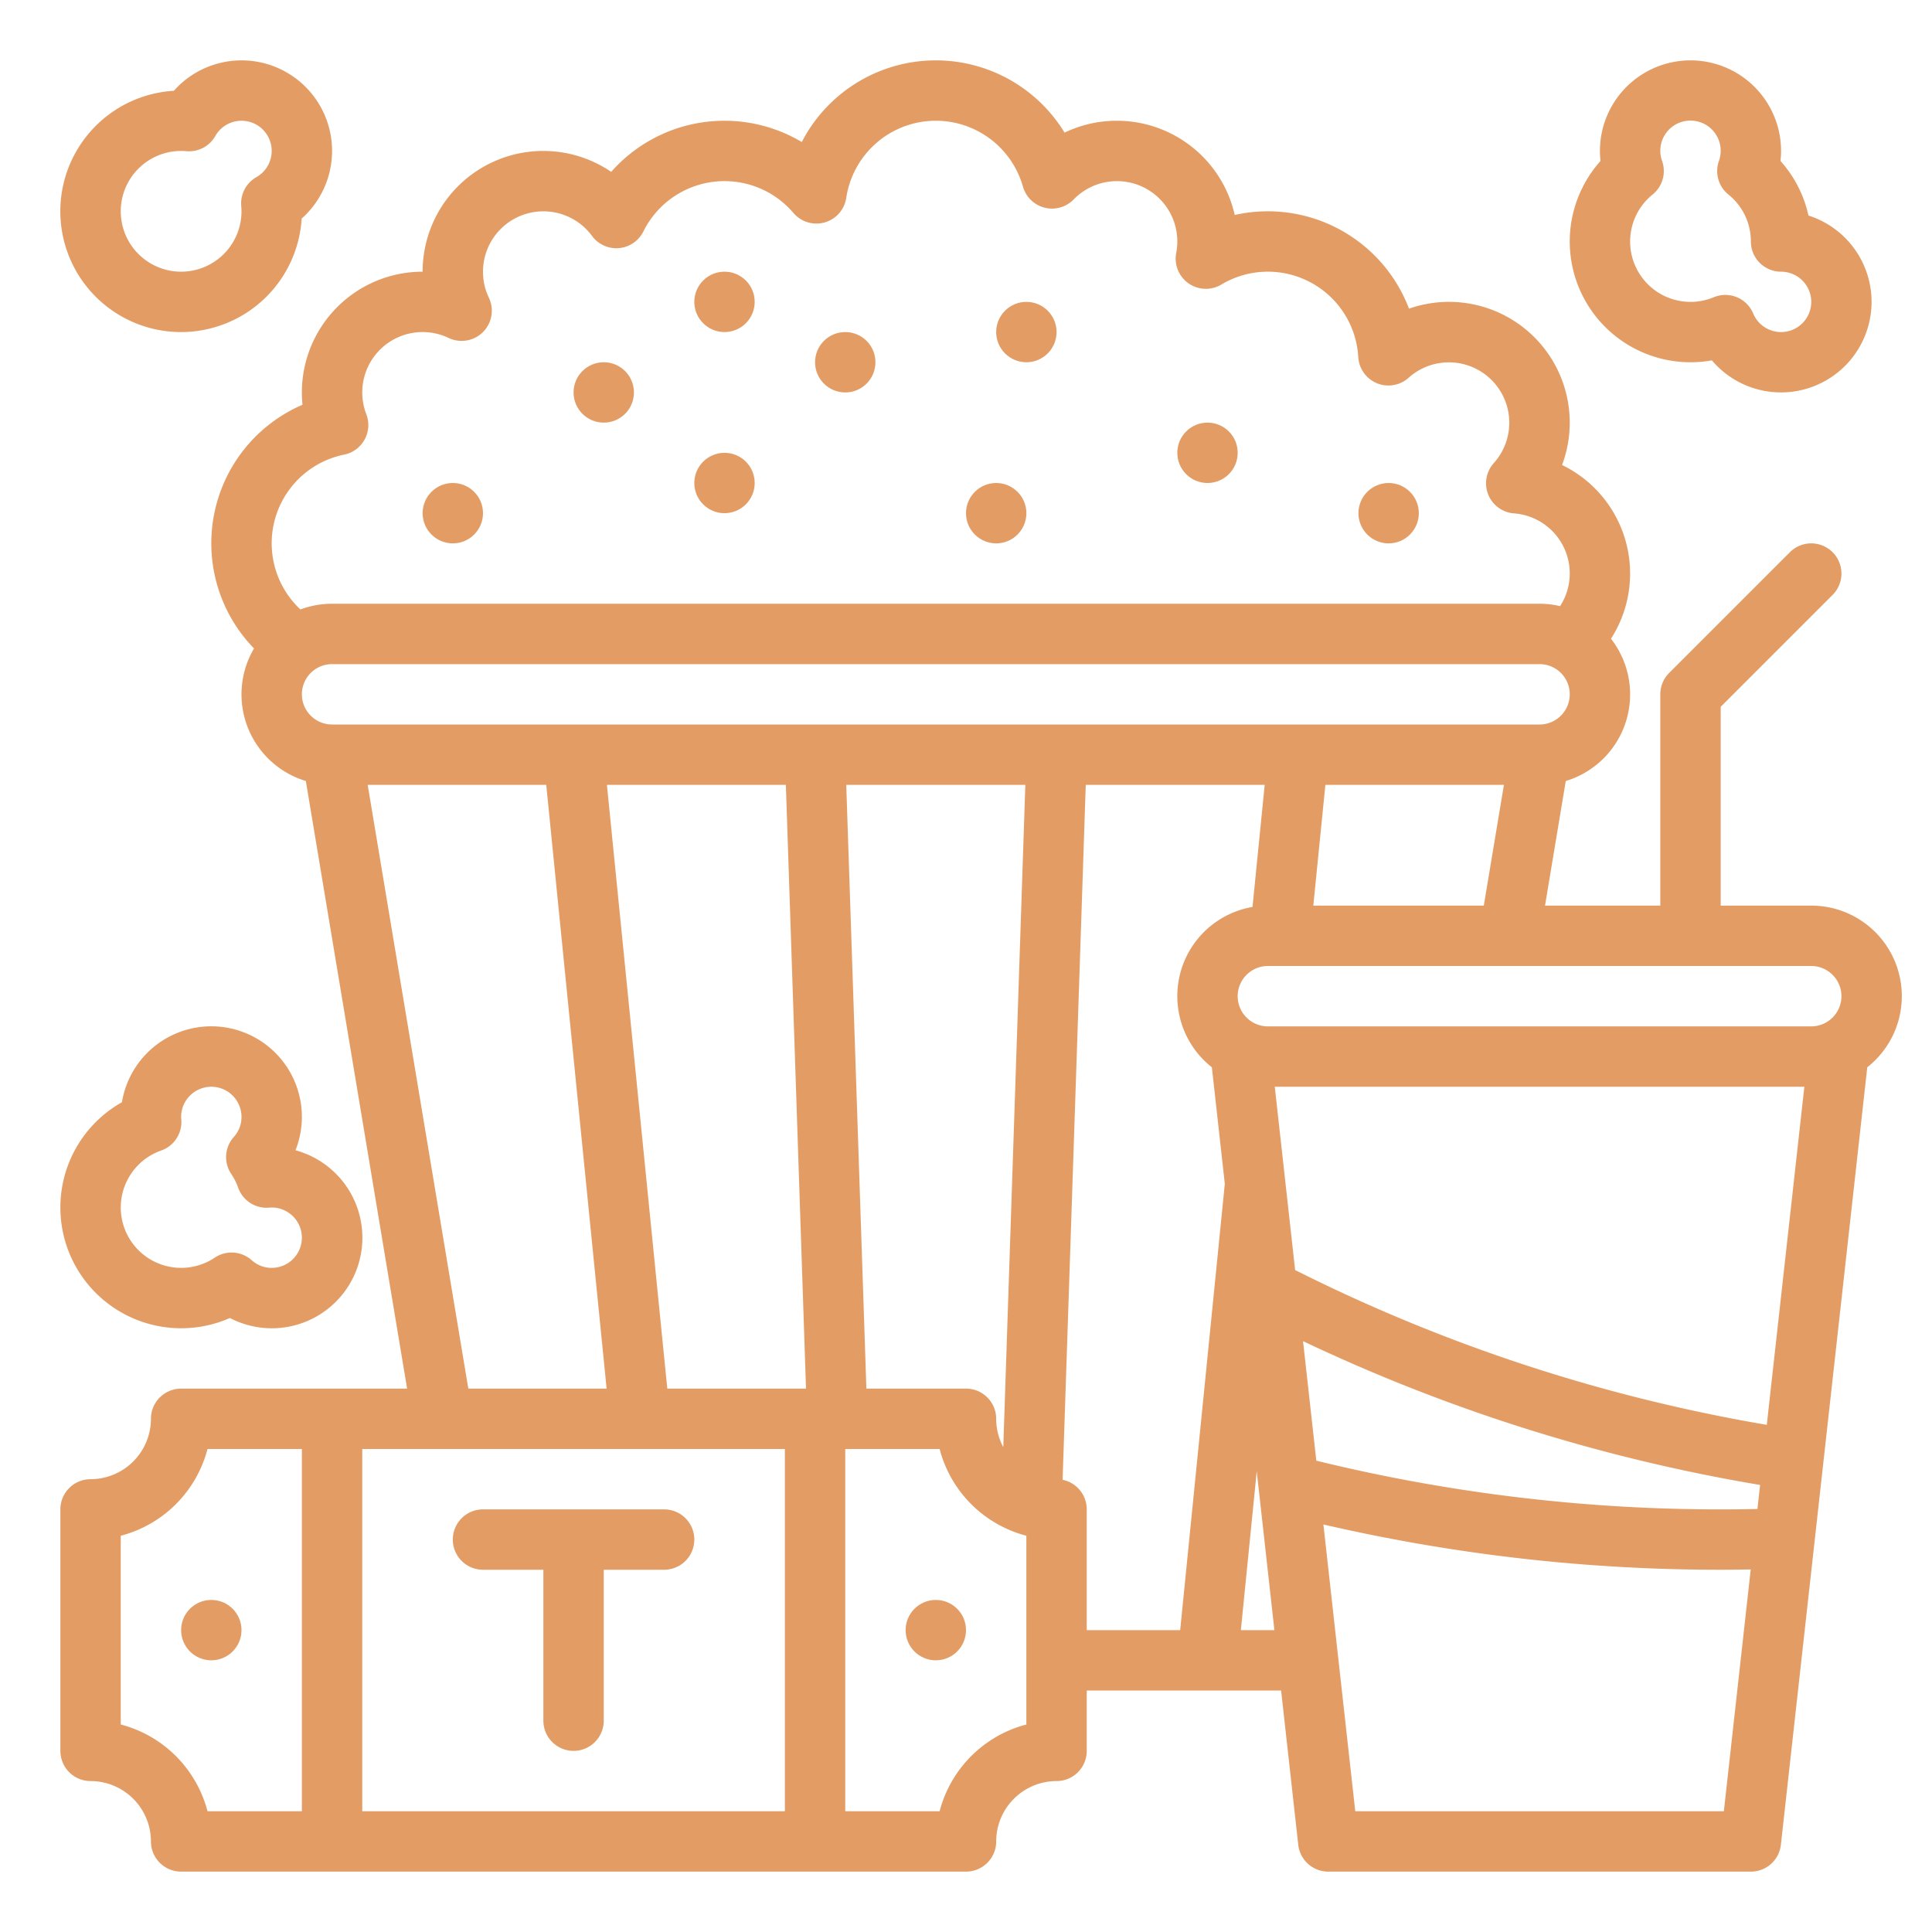 <?xml version="1.0"?>
<svg fill="#E39C64" xmlns="http://www.w3.org/2000/svg" viewBox="0 0 512 512" width="512" height="512"><g id="outline"><circle cx="368" cy="136" r="8"/><circle cx="320" cy="120" r="8"/><circle cx="272" cy="88" r="8"/><circle cx="264" cy="136" r="8"/><circle cx="224" cy="96" r="8"/><circle cx="192" cy="80" r="8"/><circle cx="160" cy="104" r="8"/><circle cx="192" cy="128" r="8"/><circle cx="120" cy="136" r="8"/><circle cx="56" cy="432" r="8"/><circle cx="248" cy="432" r="8"/><path d="M176,400H128a8,8,0,0,0,0,16h16v40a8,8,0,0,0,16,0V416h16a8,8,0,0,0,0-16Z"/><path d="M448,96a32.1,32.1,0,0,0,5.667-.5,24,24,0,1,0,25.592-38.378,31.8,31.8,0,0,0-7.41-14.459A23.458,23.458,0,0,0,472,40a24,24,0,0,0-48,0,23.475,23.475,0,0,0,.151,2.664A32,32,0,0,0,448,96ZM437.957,51.549a8,8,0,0,0,2.513-8.89,8,8,0,1,1,15.06,0,8,8,0,0,0,2.513,8.888A15.945,15.945,0,0,1,464,64a8,8,0,0,0,8,8,8,8,0,1,1-7.386,11.075,7.993,7.993,0,0,0-10.463-4.3,16,16,0,0,1-16.194-27.225Z"/><path d="M480,240H456V187.313l29.657-29.656a8,8,0,0,0-11.314-11.314l-32,32A8,8,0,0,0,440,184v56H409.444l5.5-33.029a23.974,23.974,0,0,0,11.981-37.7,31.958,31.958,0,0,0-12.961-46.039A32.008,32.008,0,0,0,373.4,81.8a40.021,40.021,0,0,0-46.181-24.829,32.043,32.043,0,0,0-45.1-21.826,39.968,39.968,0,0,0-69.637,2.5,40.027,40.027,0,0,0-50.51,7.9A31.978,31.978,0,0,0,112,72a32.007,32.007,0,0,0-31.834,35.263,39.973,39.973,0,0,0-12.849,64.584,23.978,23.978,0,0,0,13.735,35.124L107.89,368H48a8,8,0,0,0-8,8,16.019,16.019,0,0,1-16,16,8,8,0,0,0-8,8v64a8,8,0,0,0,8,8,16.019,16.019,0,0,1,16,16,8,8,0,0,0,8,8H256a8,8,0,0,0,8-8,16.019,16.019,0,0,1,16-16,8,8,0,0,0,8-8V448h51.506l4.543,40.883A8,8,0,0,0,352,496H464a8,8,0,0,0,7.951-7.117l22.894-206.047A23.985,23.985,0,0,0,480,240ZM465.74,399.9c-3.25.07-6.5.105-9.74.105a449.864,449.864,0,0,1-107.163-12.909l-3.52-31.683a459.726,459.726,0,0,0,121.131,38.118ZM343.224,336.578,337.827,288H478.173l-9.955,89.6A443.846,443.846,0,0,1,343.224,336.578ZM488,264a8.009,8.009,0,0,1-8,8H336a8,8,0,0,1,0-16H480A8.009,8.009,0,0,1,488,264ZM348.04,240l3.2-32h47.316l-5.333,32ZM91.2,120.48a8,8,0,0,0,5.873-10.723,16,16,0,0,1,21.813-20.2,8,8,0,0,0,10.668-10.668A15.831,15.831,0,0,1,128,72a16,16,0,0,1,28.892-9.474A8,8,0,0,0,170.5,61.341a23.991,23.991,0,0,1,39.769-4.9,8,8,0,0,0,14-4.013,24,24,0,0,1,46.824-2.972,8,8,0,0,0,13.436,3.4A15.994,15.994,0,0,1,312,64a16.131,16.131,0,0,1-.292,3.035A8,8,0,0,0,323.68,75.4a24,24,0,0,1,36.277,19.215,8,8,0,0,0,13.342,5.491,16,16,0,0,1,22.581,22.607,8,8,0,0,0,5.34,13.338,15.96,15.96,0,0,1,12.225,24.578A23.96,23.96,0,0,0,408,160H88a23.876,23.876,0,0,0-8.384,1.514A23.985,23.985,0,0,1,91.2,120.48ZM88,176H408a8,8,0,0,1,0,16H88a8,8,0,0,1,0-16ZM265.879,383.506A15.893,15.893,0,0,1,264,376a8,8,0,0,0-8-8h-26.4l-5.334-160h47.458ZM176.84,368l-16-160h47.422L213.6,368Zm-79.4-160H144.76l16,160H124.11ZM32,457.012V406.988A32.121,32.121,0,0,0,54.988,384H80v96H54.988A32.121,32.121,0,0,0,32,457.012ZM96,480V384H208v96Zm176-22.988A32.121,32.121,0,0,0,249.012,480H224V384h25.012A32.121,32.121,0,0,0,272,406.988Zm9.6-64.851L287.738,208H335.16l-3.235,32.353a23.98,23.98,0,0,0-10.77,42.483l3.432,30.892L312.76,432H288V400A8,8,0,0,0,281.6,392.161ZM328.84,432l4.21-42.1,4.678,42.1Zm30.32,48-8.445-76A466.212,466.212,0,0,0,456,416c2.644,0,5.3-.041,7.96-.085L456.84,480Z"/><path d="M48,88A32.04,32.04,0,0,0,79.943,57.922,23.988,23.988,0,1,0,46.078,24.057,32,32,0,0,0,48,88Zm0-48c.425,0,.888.022,1.414.067a8.007,8.007,0,0,0,7.636-4.009A7.993,7.993,0,1,1,67.942,46.95a8,8,0,0,0-4.009,7.636c.045.526.067.989.067,1.414A16,16,0,1,1,48,40Z"/><path d="M48,352a31.894,31.894,0,0,0,12.926-2.72,24,24,0,1,0,17.38-44.44,24,24,0,1,0-45.991-12.733A32,32,0,0,0,48,352Zm-5.288-47.1a8,8,0,0,0,5.328-8.214c-.019-.226-.04-.453-.04-.684a8,8,0,0,1,16,0,7.882,7.882,0,0,1-2.044,5.314,8,8,0,0,0-.677,9.791,16.012,16.012,0,0,1,1.823,3.607,8,8,0,0,0,8.222,5.328c.224-.019.448-.04.676-.04a8,8,0,0,1,0,16,7.882,7.882,0,0,1-5.308-2.038,8,8,0,0,0-9.786-.669A16,16,0,1,1,42.712,304.9Z"/></g></svg>
